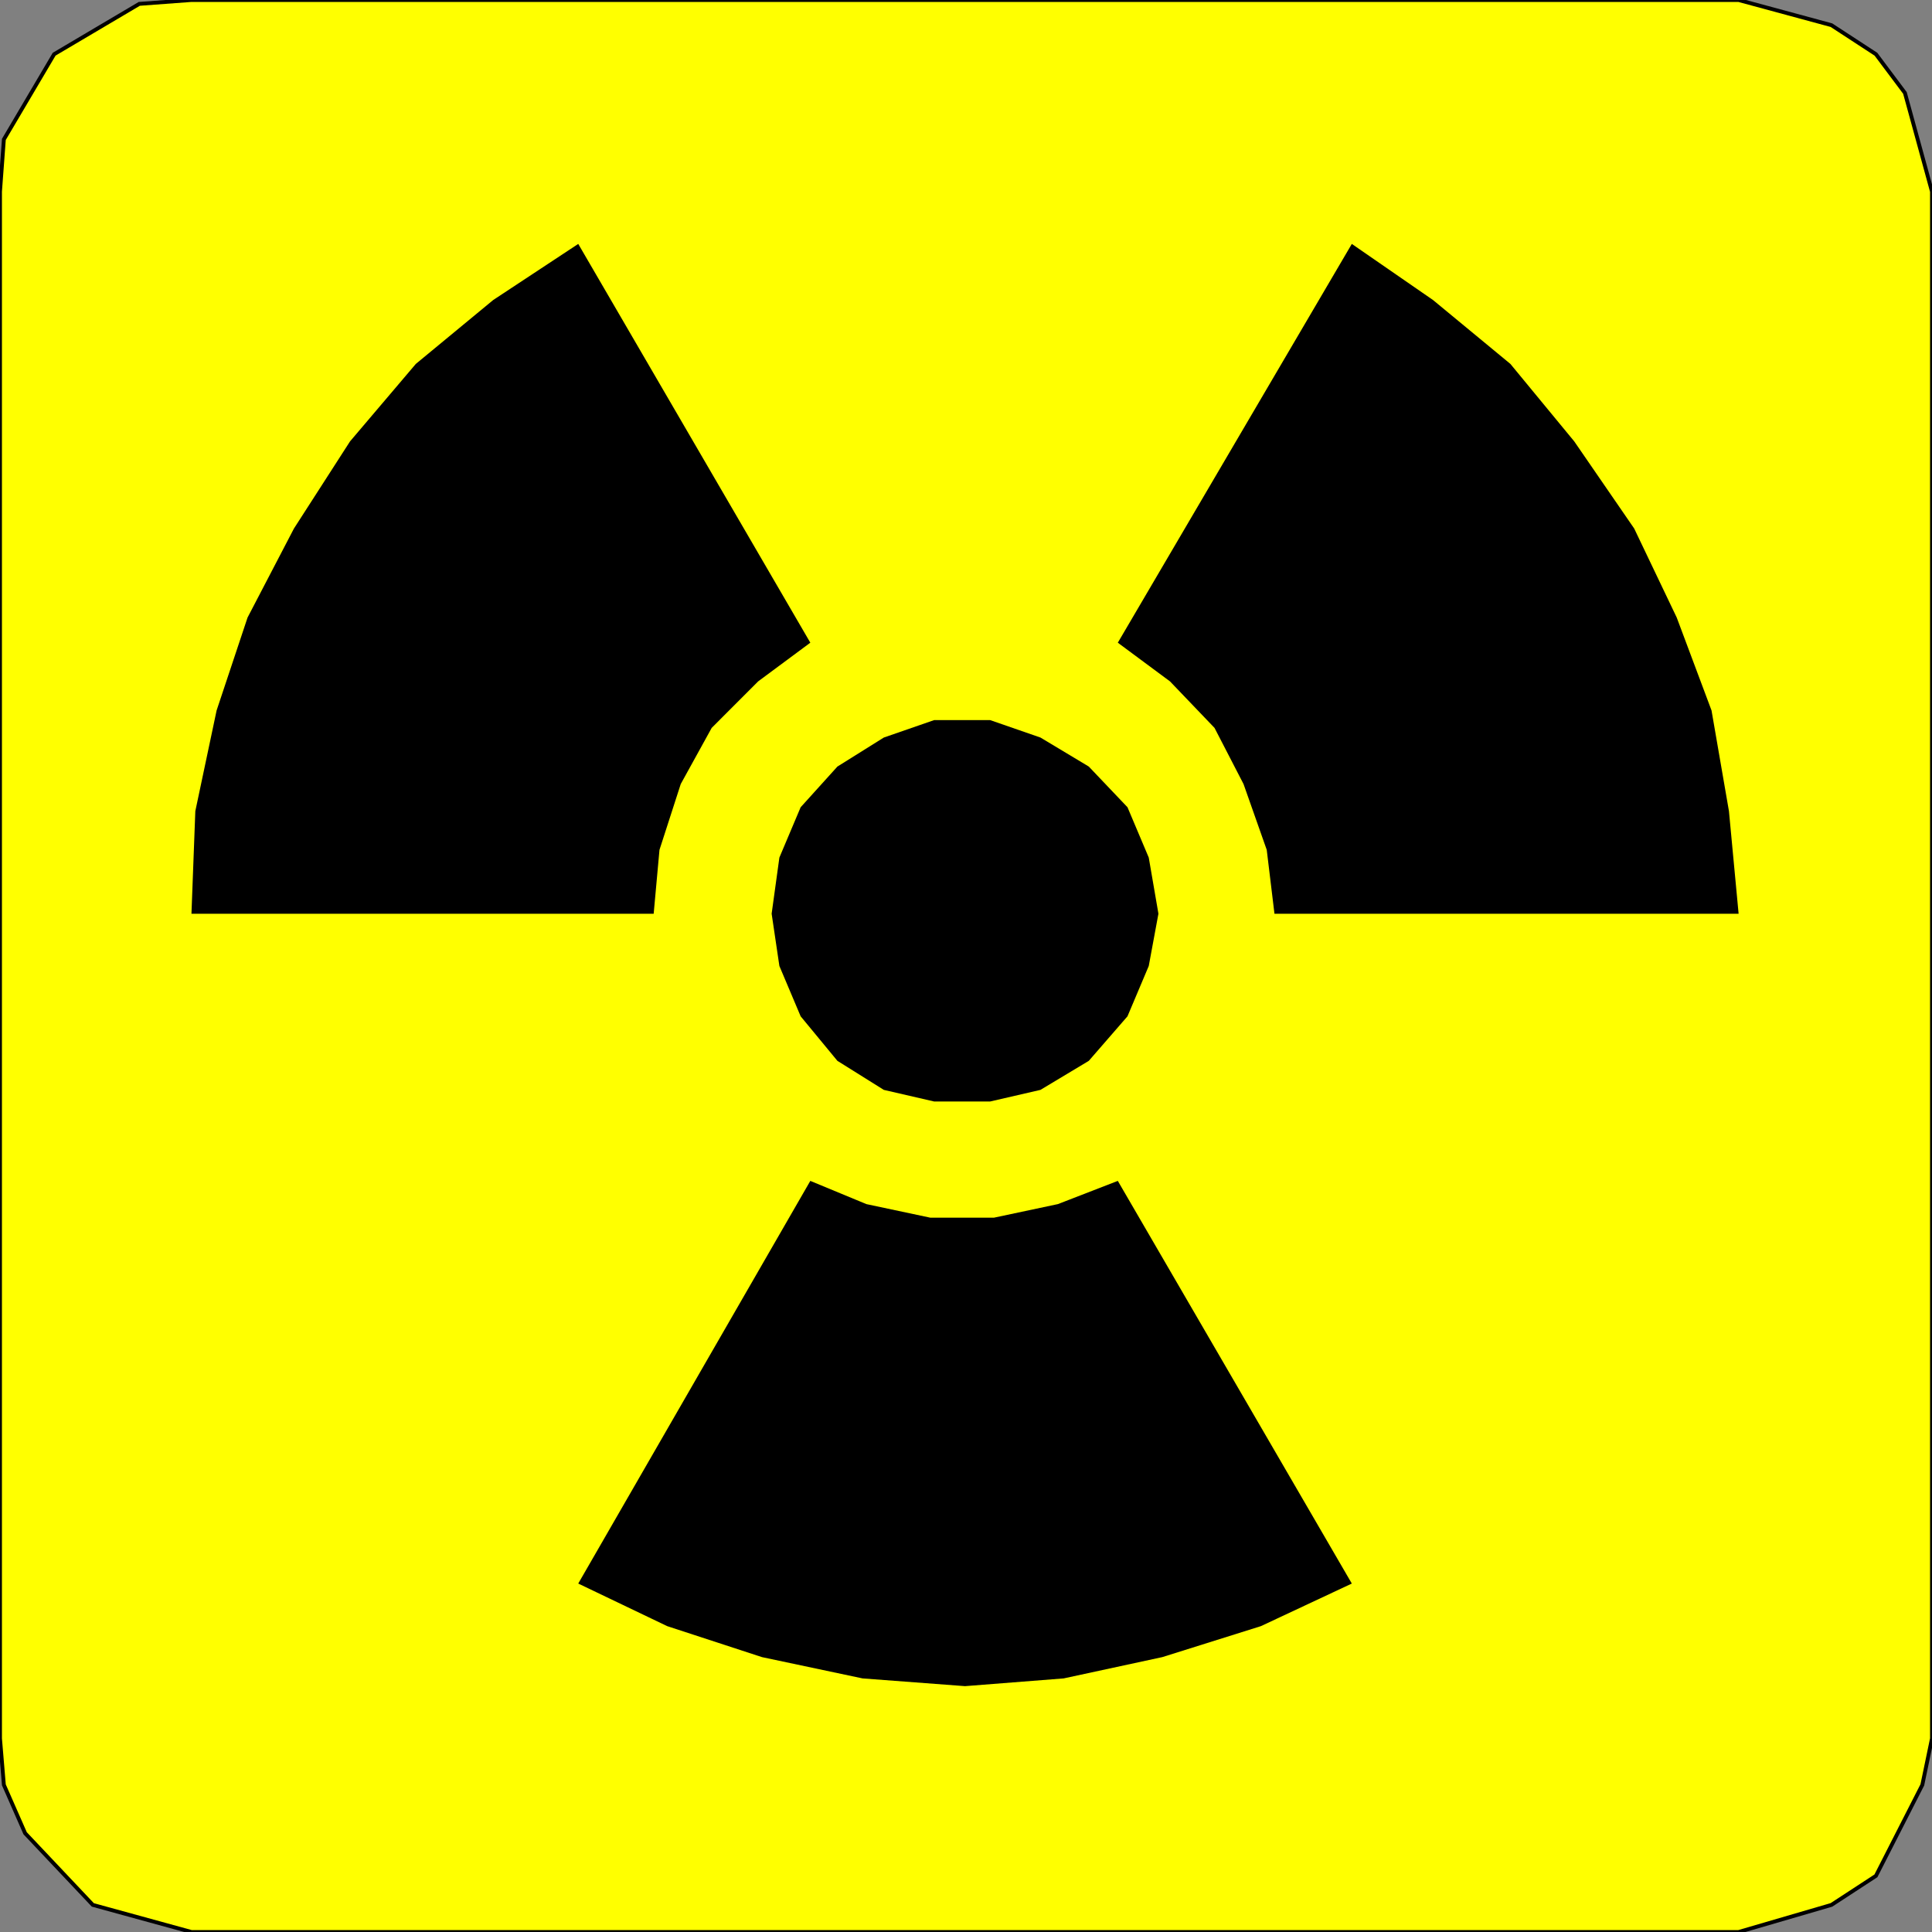 <svg width="150" height="150" viewBox="0 0 150 150" fill="none" xmlns="http://www.w3.org/2000/svg">
<rect x="0" y="0" width="150" height="150" fill="#808080" stroke="none"/>
<g clip-path="url(#clip0_2109_191592)">
<path d="M134.985 150L142.192 147.896L145.646 145.641L149.249 138.577L150 134.97V14.88L147.898 7.214L145.646 4.208L142.192 1.954L134.985 0H14.865L10.811 0.301L4.204 4.208L0.3 10.822L0 14.88V134.97L0.3 138.577L1.952 142.335L7.207 147.896L14.865 150H134.985Z" fill="#FFFF00" stroke="black" stroke-width="0.3"/>
<path d="M62.913 49.899L44.895 18.938L38.289 23.296L32.283 28.256L27.177 34.268L22.823 41.032L19.22 47.946L16.817 55.16L15.165 62.976L14.865 70.942H50.751L51.202 65.982L52.853 60.871L55.256 56.513L58.859 52.905L62.913 49.899Z" fill="black"/>
<path d="M104.955 18.938L86.787 49.899L90.841 52.905L94.295 56.513L96.547 60.871L98.349 65.982L98.949 70.942H134.985L134.235 62.976L132.883 55.16L130.181 47.946L126.877 41.032L122.223 34.268L117.268 28.256L111.262 23.296L104.955 18.938Z" fill="black"/>
<path d="M62.913 91.684L44.895 122.946L51.801 126.253L59.159 128.658L66.967 130.311L74.925 130.912L82.582 130.311L90.24 128.658L97.897 126.253L104.955 122.946L86.786 91.684L82.132 93.487L77.177 94.539H72.222L67.267 93.487L62.913 91.684Z" fill="black"/>
<path d="M59.91 70.94L60.511 66.582L62.162 62.674L65.015 59.517L68.619 57.263L72.523 55.91H76.877L80.781 57.263L84.535 59.517L87.538 62.674L89.189 66.582L89.94 70.94L89.189 74.998L87.538 78.906L84.535 82.363L80.781 84.618L76.877 85.519H72.523L68.619 84.618L65.015 82.363L62.162 78.906L60.511 74.998L59.91 70.94Z" fill="black"/>
</g>
<defs>
<clipPath id="clip0_2109_191592">
<rect width="150" height="150" fill="white"/>
</clipPath>
</defs>
</svg>
